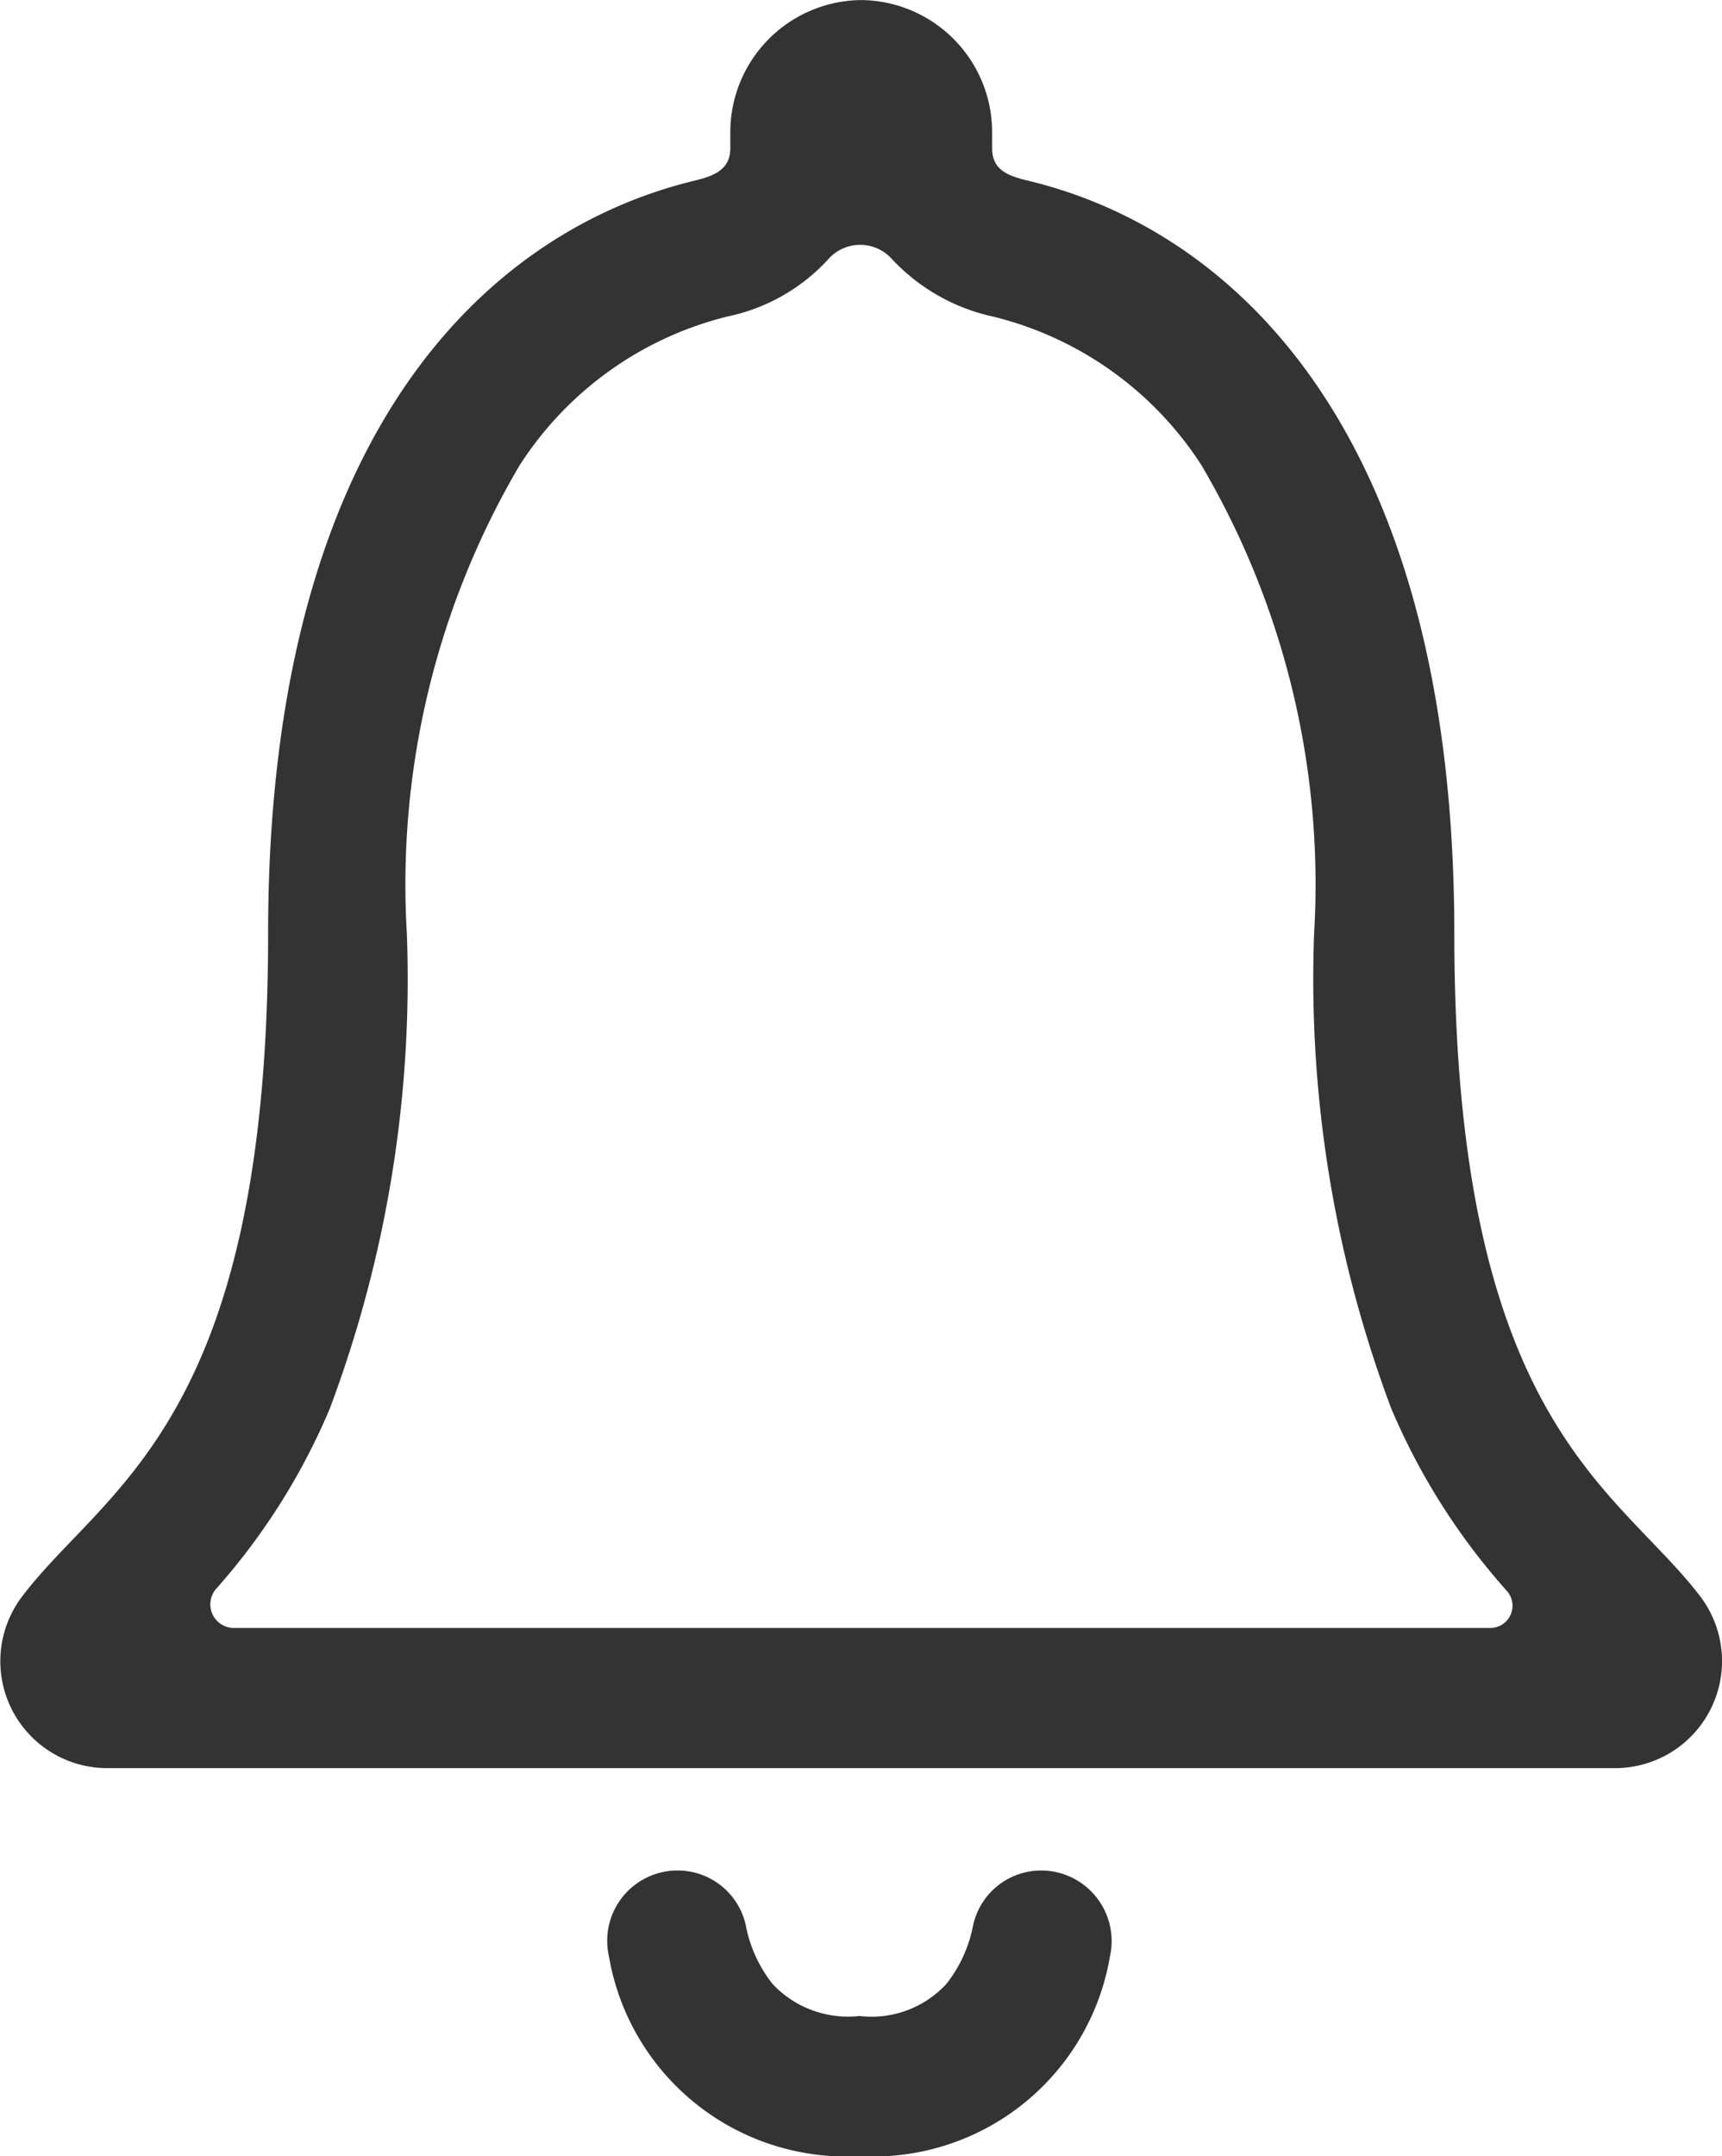 <svg xmlns="http://www.w3.org/2000/svg" width="19.974" height="25" viewBox="0 0 19.974 25">
  <g id="Icon_ionic-ios-notifications-outline" data-name="Icon ionic-ios-notifications-outline" transform="translate(-6.775 -3.93)">
    <path id="패스_48" data-name="패스 48" d="M19.738,28.336a.809.809,0,0,0-.794.637,1.566,1.566,0,0,1-.312.681,1.181,1.181,0,0,1-1.006.369,1.2,1.2,0,0,1-1.006-.369,1.566,1.566,0,0,1-.312-.681.809.809,0,0,0-.794-.637h0a.815.815,0,0,0-.794.994,2.792,2.792,0,0,0,2.906,2.318,2.787,2.787,0,0,0,2.906-2.318.818.818,0,0,0-.794-.994Z" transform="translate(-0.882 -2.717)" fill="#333"/>
    <path id="패스_49" data-name="패스 49" d="M26.5,22.445c-.962-1.268-2.856-2.012-2.856-7.692,0-5.83-2.574-8.173-4.974-8.735-.225-.056-.387-.131-.387-.369V5.468a1.533,1.533,0,0,0-1.5-1.537h-.037a1.533,1.533,0,0,0-1.5,1.537v.181c0,.231-.162.312-.387.369-2.406.569-4.974,2.906-4.974,8.735,0,5.68-1.893,6.417-2.856,7.692a1.24,1.24,0,0,0,.994,1.987h17.5A1.241,1.241,0,0,0,26.5,22.445Zm-2.437.362H9.49a.274.274,0,0,1-.206-.456A7.57,7.57,0,0,0,10.6,20.264a14.16,14.16,0,0,0,.894-5.511A9.583,9.583,0,0,1,12.8,9.329,4.009,4.009,0,0,1,15.213,7.6a2.19,2.19,0,0,0,1.162-.656.494.494,0,0,1,.744-.012,2.264,2.264,0,0,0,1.175.669,4.009,4.009,0,0,1,2.418,1.725,9.583,9.583,0,0,1,1.306,5.424,14.16,14.16,0,0,0,.894,5.511,7.656,7.656,0,0,0,1.343,2.118A.258.258,0,0,1,24.061,22.807Z" transform="translate(0)" fill="#333"/>
  </g>
</svg>
